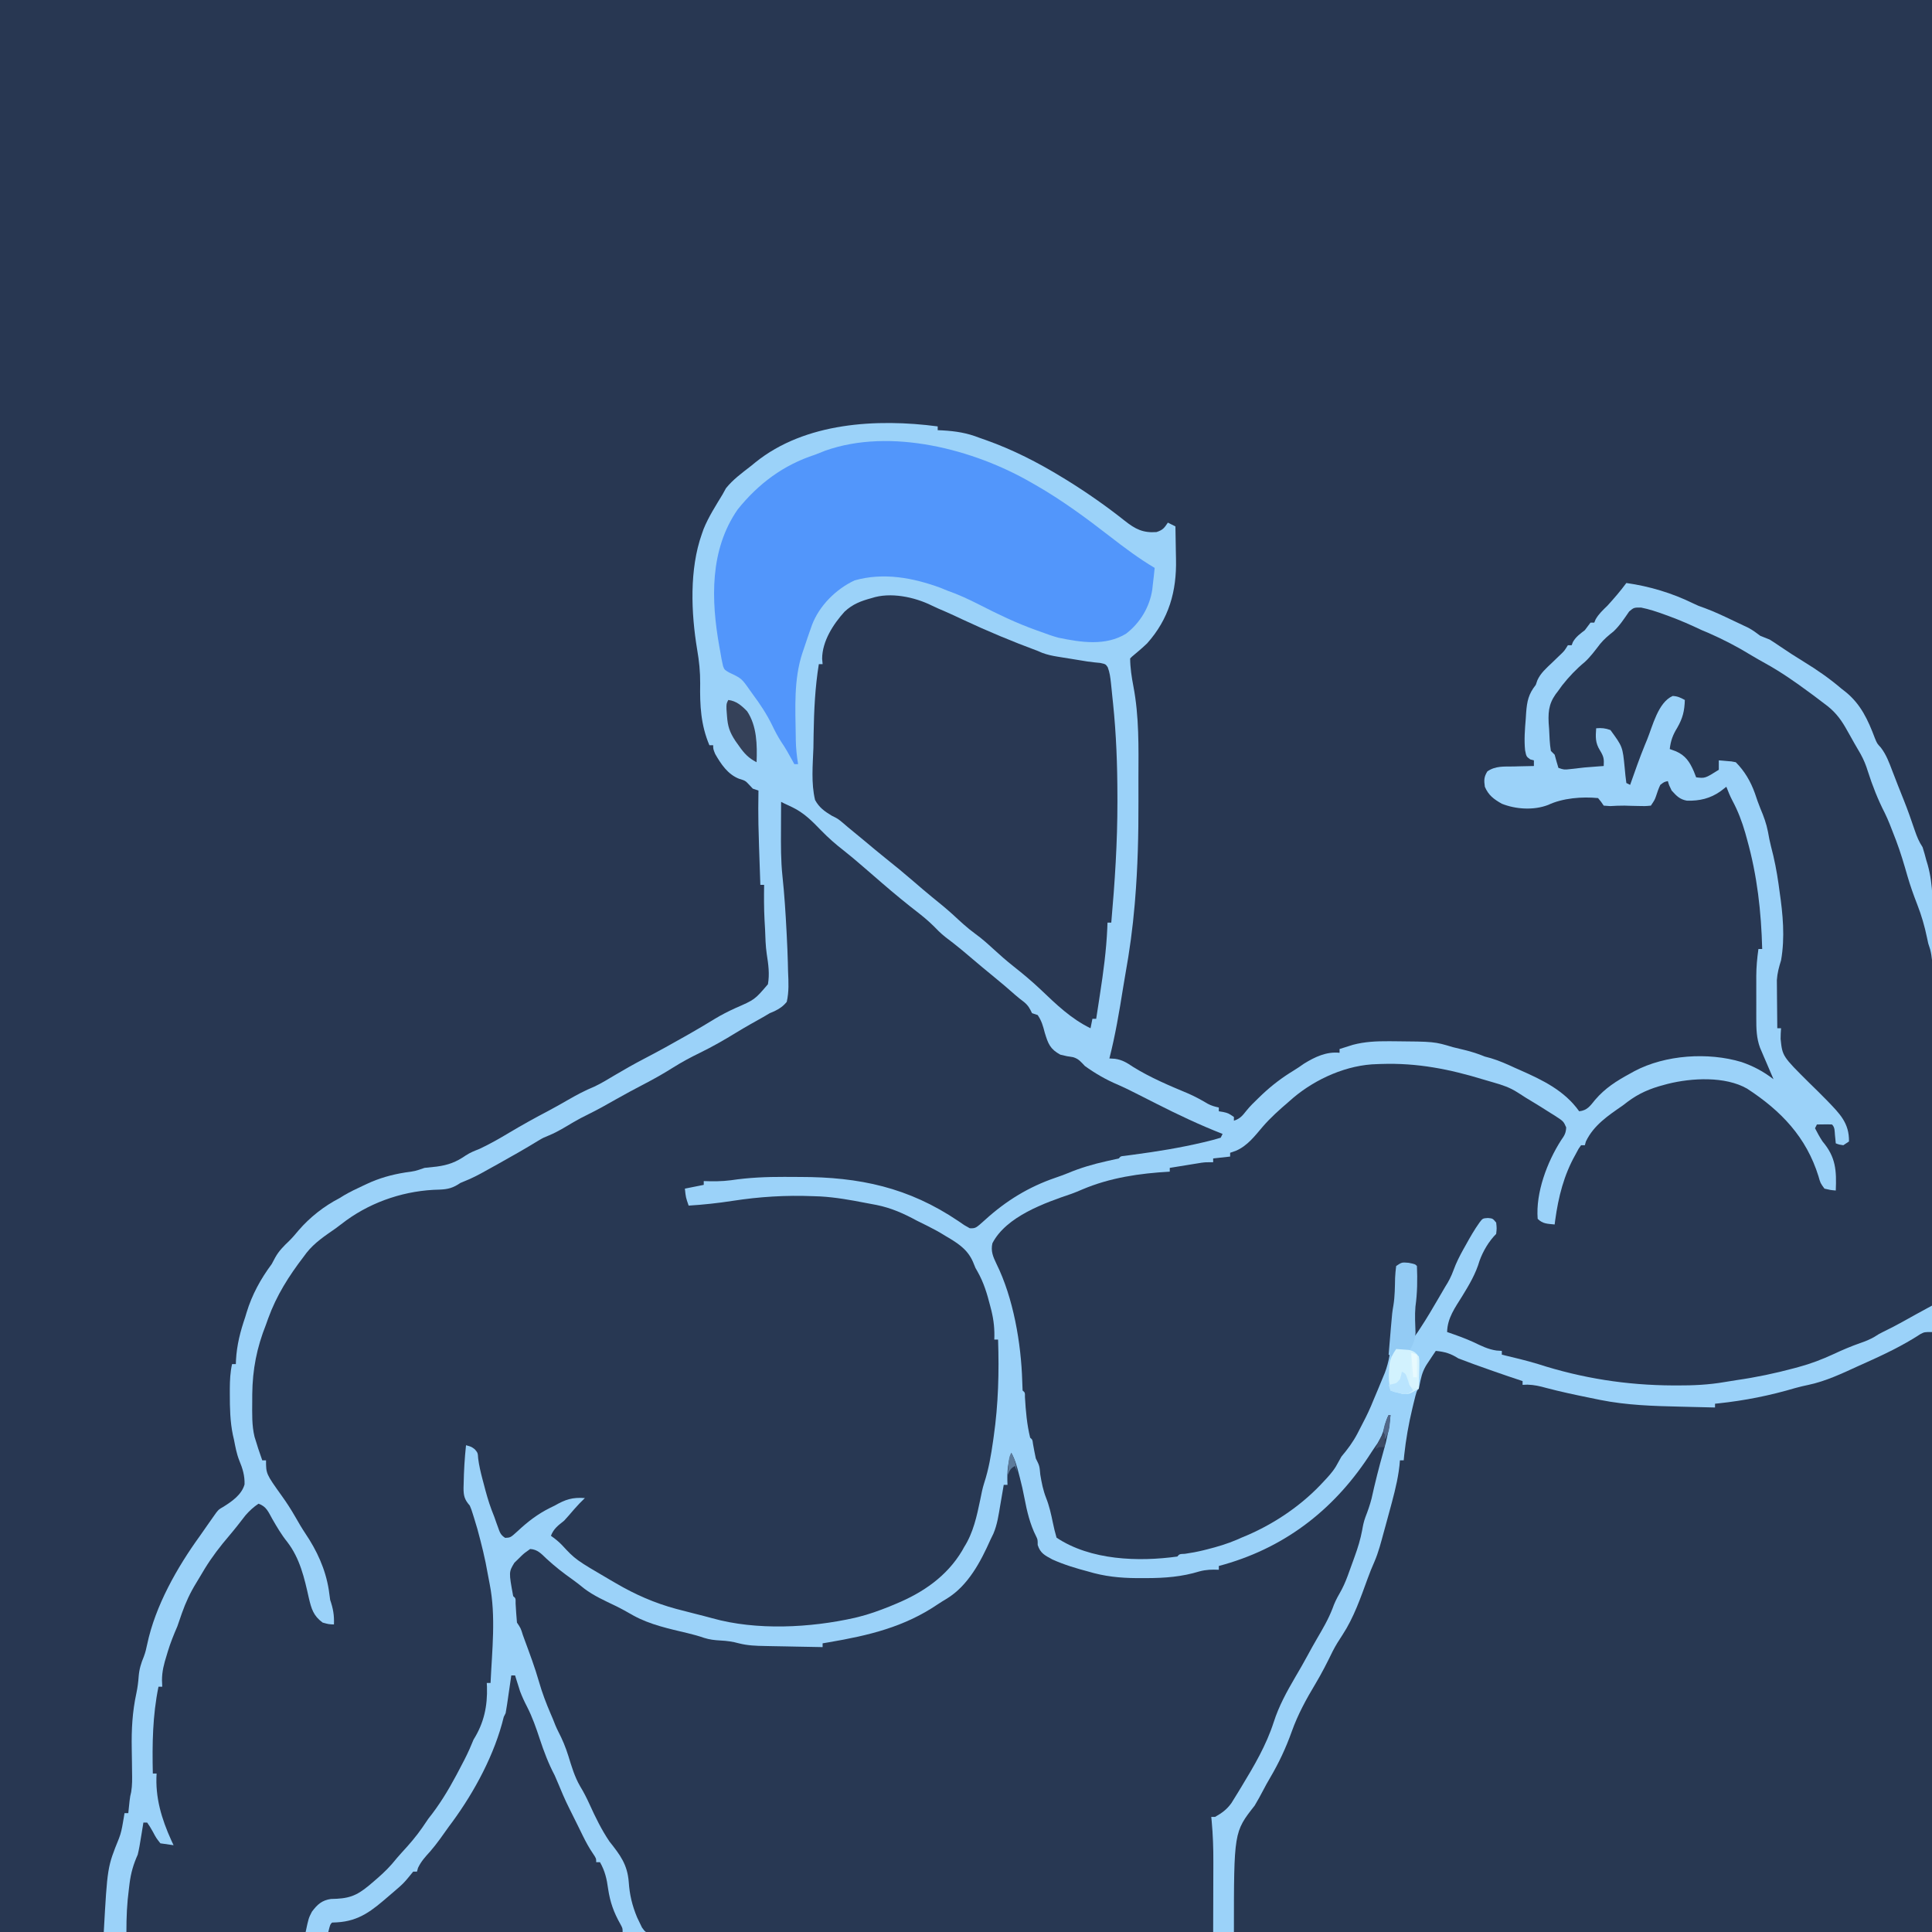 <?xml version="1.0" encoding="UTF-8"?>
<svg version="1.1" xmlns="http://www.w3.org/2000/svg" width="1024" height="1024">
<rect width="100%" height="100%" fill="#808080" stroke="none"/>
<path d="M0 0 C337.92 0 675.84 0 1024 0 C1024 337.92 1024 675.84 1024 1024 C686.08 1024 348.16 1024 0 1024 C0 686.08 0 348.16 0 0 Z " fill="#283752" transform="translate(0,0)"/>
<path d="M0 0 C0 0.66 0 1.32 0 2 C1.251 2.056 1.251 2.056 2.527 2.113 C9.579 2.525 15.455 3.43 22 6 C23.756 6.619 23.756 6.619 25.547 7.25 C39.829 12.316 53.076 19.1 66 27 C66.853 27.518 67.707 28.036 68.586 28.57 C79.144 35.133 89.464 42.313 99.188 50.062 C104.729 54.423 108.771 56.546 116 56 C119.399 54.867 120.053 53.875 122 51 C123.32 51.66 124.64 52.32 126 53 C126.1 57.319 126.172 61.638 126.22 65.958 C126.24 67.421 126.267 68.884 126.302 70.347 C126.7 87.431 122.529 102.058 111 115 C108.424 117.452 105.75 119.746 103 122 C102.67 122.33 102.34 122.66 102 123 C102.043 127.935 102.783 132.877 103.716 137.712 C106.795 153.805 106.458 170.06 106.391 186.374 C106.374 190.544 106.384 194.713 106.401 198.883 C106.463 216.353 106.04 233.701 104.602 251.117 C104.539 251.877 104.477 252.637 104.412 253.42 C103.366 265.838 101.69 278.114 99.469 290.378 C99.026 292.855 98.615 295.335 98.219 297.82 C96.235 310.262 94.126 322.788 91 335 C91.99 335.062 92.98 335.124 94 335.188 C97.856 335.753 100.259 337.274 103.457 339.414 C112.681 345.166 122.858 349.441 132.863 353.617 C136.439 355.193 139.787 357.008 143.133 359.02 C145.075 360.039 146.858 360.557 149 361 C149 361.66 149 362.32 149 363 C149.763 363.124 150.526 363.248 151.312 363.375 C154 364 154 364 157 366 C157 366.66 157 367.32 157 368 C160.415 366.862 161.5 365.342 163.699 362.598 C165.642 360.212 167.775 358.126 170 356 C170.71 355.318 171.421 354.636 172.152 353.934 C177.295 349.132 182.529 345.143 188.543 341.492 C190.433 340.344 192.263 339.098 194.062 337.812 C199.883 334.221 206.026 331.266 213 332 C213 331.34 213 330.68 213 330 C214.519 329.514 216.04 329.037 217.562 328.562 C218.833 328.162 218.833 328.162 220.129 327.754 C226.396 326.108 232.505 325.837 238.938 325.875 C239.763 325.878 240.588 325.882 241.439 325.885 C263.216 326.065 263.216 326.065 273 329 C275.061 329.505 277.124 330.005 279.188 330.5 C282.951 331.408 286.422 332.53 290 334 C291.072 334.289 292.145 334.577 293.25 334.875 C297.712 336.214 301.778 338.051 306 340 C306.869 340.383 307.738 340.766 308.633 341.16 C320.66 346.489 332.174 351.995 340 363 C344.295 362.542 345.802 360.168 348.438 356.938 C353.79 350.695 359.756 346.929 367 343 C368.133 342.37 368.133 342.37 369.289 341.727 C385.671 333.046 408.413 331.585 426.052 336.904 C432.497 339.138 437.55 341.861 443 346 C442.644 345.176 442.644 345.176 442.281 344.335 C441.204 341.83 440.133 339.321 439.062 336.812 C438.689 335.948 438.316 335.084 437.932 334.193 C437.574 333.352 437.216 332.511 436.848 331.645 C436.518 330.875 436.188 330.105 435.848 329.312 C433.951 324.141 433.853 319.158 433.867 313.699 C433.866 312.904 433.865 312.109 433.864 311.29 C433.864 309.611 433.865 307.933 433.87 306.254 C433.875 303.706 433.87 301.159 433.863 298.611 C433.864 296.974 433.865 295.337 433.867 293.699 C433.865 292.947 433.863 292.195 433.861 291.419 C433.882 286.533 434.312 281.839 435 277 C435.66 277 436.32 277 437 277 C436.484 257.139 434.362 238.154 429 219 C428.52 217.254 428.52 217.254 428.031 215.473 C426.268 209.38 424.154 203.809 421.148 198.219 C419.93 195.865 418.949 193.474 418 191 C416.484 192.176 416.484 192.176 414.938 193.375 C409.478 197.237 403.784 198.541 397.148 198.383 C393.279 197.693 391.631 195.887 389 193 C387.625 190.188 387.625 190.188 387 188 C385.02 188.44 385.02 188.44 383 190 C382.058 191.973 381.373 193.945 380.711 196.027 C380 198 380 198 378 201 C374.883 201.293 374.883 201.293 371.125 201.188 C369.89 201.16 368.655 201.133 367.383 201.105 C366.266 201.071 365.15 201.036 364 201 C361.478 201 358.954 201.073 356.438 201.25 C355.303 201.167 354.169 201.085 353 201 C352.546 200.34 352.092 199.68 351.625 199 C350.821 198.01 350.821 198.01 350 197 C341.526 196.167 331.278 196.978 323.562 200.625 C315.983 203.551 306.484 202.994 299 200 C294.741 197.578 291.954 195.559 290 191 C289.512 187.585 289.497 185.812 291.324 182.863 C295.612 179.877 300.145 180.321 305.25 180.25 C306.281 180.22 307.312 180.191 308.375 180.16 C310.917 180.09 313.458 180.037 316 180 C316 179.01 316 178.02 316 177 C315.361 176.835 314.721 176.67 314.062 176.5 C312 175 312 175 311.328 171.664 C310.764 166.04 311.229 160.493 311.688 154.875 C311.754 153.817 311.82 152.758 311.889 151.668 C312.371 145.618 313.126 141.874 317 137 C317.278 136.188 317.557 135.376 317.844 134.539 C319.586 130.713 322.481 128.243 325.5 125.375 C326.679 124.239 327.856 123.101 329.031 121.961 C329.553 121.464 330.074 120.967 330.611 120.455 C332.229 118.844 332.229 118.844 334 116 C334.66 116 335.32 116 336 116 C336.227 115.422 336.454 114.845 336.688 114.25 C338.335 111.426 340.435 110.002 343 108 C343.557 107.257 344.114 106.515 344.688 105.75 C345.337 104.884 345.337 104.884 346 104 C346.66 104 347.32 104 348 104 C348.227 103.443 348.454 102.886 348.688 102.312 C350.374 99.342 352.554 97.392 355 95 C358.515 91.13 361.903 87.214 365 83 C377.282 84.743 389.232 88.327 400.375 93.789 C403.135 95.105 403.135 95.105 406.641 96.336 C411.823 98.247 416.771 100.619 421.75 103 C423.148 103.657 423.148 103.657 424.574 104.328 C425.473 104.756 426.371 105.184 427.297 105.625 C428.105 106.009 428.913 106.393 429.745 106.789 C432.019 108.01 433.949 109.44 436 111 C437.666 111.668 439.333 112.334 441 113 C442.798 114.124 444.567 115.295 446.312 116.5 C450.501 119.351 454.727 122.086 459.05 124.729 C466.116 129.056 472.688 133.607 479 139 C479.717 139.561 480.433 140.121 481.172 140.699 C489.275 147.234 493.116 155.647 496.727 165.238 C497.879 168.058 497.879 168.058 499.898 170.25 C502.822 174.075 504.296 178.212 506 182.688 C506.33 183.535 506.66 184.383 507 185.256 C507.669 186.974 508.335 188.694 508.997 190.415 C509.993 192.982 511.021 195.534 512.055 198.086 C514.184 203.39 516.05 208.771 517.887 214.182 C519.01 217.43 520.083 220.124 522 223 C522.76 225.331 523.391 227.628 524 230 C524.247 230.809 524.493 231.618 524.747 232.451 C527.769 243.422 527.409 254.339 527.361 265.633 C527.362 267.928 527.365 270.223 527.369 272.518 C527.375 278.814 527.363 285.11 527.348 291.406 C527.335 297.592 527.339 303.779 527.341 309.966 C527.345 322.54 527.335 335.115 527.317 347.69 C527.292 364.692 527.286 381.695 527.284 398.698 C527.268 439.569 527.226 480.441 527.188 521.312 C527.126 612.619 527.064 703.926 527 798 C207.23 798 -112.54 798 -442 798 C-440.087 763.567 -440.087 763.567 -433.945 748.395 C-432.87 745.672 -432.361 743.071 -431.875 740.188 C-431.624 738.724 -431.624 738.724 -431.367 737.23 C-431.185 736.126 -431.185 736.126 -431 735 C-430.34 735 -429.68 735 -429 735 C-428.939 734.408 -428.879 733.817 -428.816 733.207 C-428.733 732.417 -428.649 731.627 -428.562 730.812 C-428.481 730.035 -428.4 729.258 -428.316 728.457 C-428 726 -428 726 -427.48 723.848 C-426.867 720.208 -426.935 716.655 -427.008 712.98 C-427.025 711.383 -427.042 709.786 -427.059 708.189 C-427.089 705.706 -427.124 703.223 -427.171 700.74 C-427.353 690.626 -426.855 681.266 -424.701 671.363 C-424.079 668.381 -423.707 665.534 -423.5 662.5 C-423.185 658.645 -422.233 655.55 -420.754 651.992 C-419.948 649.862 -419.459 647.793 -419 645.562 C-414.7 625.111 -403.139 604.773 -391 588 C-389.747 586.21 -388.497 584.419 -387.25 582.625 C-386.173 581.079 -385.09 579.537 -384 578 C-383.225 576.906 -383.225 576.906 -382.434 575.789 C-381 574 -381 574 -378.812 572.75 C-374.162 569.856 -368.9 566.269 -367.383 560.758 C-367.238 556.116 -368.43 552.255 -370.207 548.016 C-371.611 544.448 -372.27 540.753 -373 537 C-373.187 536.198 -373.374 535.396 -373.566 534.57 C-375.052 527.404 -375.182 520.352 -375.188 513.062 C-375.189 511.551 -375.189 511.551 -375.19 510.009 C-375.156 505.516 -374.987 501.399 -374 497 C-373.34 497 -372.68 497 -372 497 C-371.974 496.285 -371.948 495.569 -371.922 494.832 C-371.46 486.715 -369.616 479.669 -367 472 C-366.763 471.209 -366.526 470.417 -366.281 469.602 C-363.439 460.229 -358.828 451.822 -353 444 C-352.381 442.845 -351.762 441.69 -351.125 440.5 C-349.196 437.022 -346.71 434.533 -343.84 431.809 C-342.003 430.003 -340.39 428.111 -338.75 426.125 C-332.655 419.069 -325.258 413.294 -317 409 C-316.264 408.545 -315.528 408.09 -314.77 407.621 C-311.459 405.684 -308.038 404.049 -304.562 402.438 C-303.599 401.982 -303.599 401.982 -302.615 401.518 C-295.944 398.409 -289.496 396.612 -282.25 395.438 C-276.973 394.732 -276.973 394.732 -272 393 C-269.835 392.758 -267.668 392.532 -265.5 392.312 C-259.392 391.492 -255.224 389.932 -250.184 386.438 C-247.846 384.899 -245.606 384.017 -243 383 C-237.446 380.411 -232.184 377.406 -226.938 374.25 C-220.179 370.226 -213.335 366.436 -206.367 362.789 C-202.865 360.928 -199.435 358.982 -196 357 C-191.41 354.37 -186.917 351.942 -182.012 349.941 C-178.217 348.166 -174.66 345.955 -171.062 343.816 C-165.908 340.759 -160.72 337.825 -155.406 335.058 C-147.868 331.132 -140.44 327.033 -133.062 322.812 C-131.786 322.083 -131.786 322.083 -130.484 321.338 C-126.317 318.943 -122.19 316.503 -118.098 313.984 C-114.556 311.836 -110.98 310.024 -107.211 308.309 C-96.954 303.84 -96.954 303.84 -89.986 295.672 C-89.028 290.3 -89.748 285.085 -90.598 279.737 C-91.241 275.361 -91.337 270.978 -91.5 266.562 C-91.59 264.923 -91.682 263.284 -91.777 261.645 C-92.106 255.429 -92.093 249.224 -92 243 C-92.66 243 -93.32 243 -94 243 C-95.194 208.511 -95.194 208.511 -95 193 C-95.99 192.67 -96.98 192.34 -98 192 C-98.866 191.072 -98.866 191.072 -99.75 190.125 C-101.946 187.777 -101.946 187.777 -105.312 186.75 C-111.275 184.404 -114.847 179.008 -117.938 173.625 C-119 171 -119 171 -119 169 C-119.66 169 -120.32 169 -121 169 C-125.58 158.175 -126.086 147.905 -125.891 136.309 C-125.846 130.12 -126.438 124.338 -127.5 118.25 C-130.721 98.826 -131.662 75.742 -125 57 C-124.549 55.722 -124.549 55.722 -124.09 54.418 C-121.467 47.934 -117.604 41.972 -114 36 C-113.422 34.948 -112.845 33.896 -112.25 32.812 C-108.499 28.124 -103.716 24.677 -99 21 C-98.207 20.354 -97.414 19.708 -96.598 19.043 C-70.352 -2.129 -32.216 -4.252 0 0 Z " fill="#9BD2F9" transform="translate(497,226)"/>
<path d="M0 0 C0.621 0.313 1.242 0.626 1.881 0.948 C3.207 1.606 4.546 2.239 5.902 2.832 C12.128 5.831 16.396 10.168 21.133 15.065 C24.984 19.035 28.97 22.546 33.355 25.926 C36.567 28.445 39.658 31.086 42.75 33.75 C43.639 34.515 43.639 34.515 44.547 35.295 C47.542 37.874 50.531 40.46 53.516 43.051 C59.954 48.623 66.493 53.992 73.231 59.198 C76.895 62.055 80.192 65.045 83.387 68.406 C85.869 70.858 88.645 72.886 91.422 74.992 C94.478 77.373 97.427 79.862 100.375 82.375 C104.486 85.879 108.621 89.343 112.812 92.75 C116.711 95.922 120.525 99.168 124.281 102.508 C125.763 103.794 127.314 105 128.875 106.188 C131.051 108.043 131.782 109.476 133 112 C133.99 112.33 134.98 112.66 136 113 C138.131 116.196 138.786 118.679 139.75 122.375 C141.532 128.243 142.591 131.04 148 134 C150.286 134.596 152.508 135.048 154.852 135.348 C157.724 136.22 158.946 137.837 161 140 C166.523 143.966 172.248 147.299 178.516 149.922 C181.59 151.256 184.568 152.746 187.562 154.25 C188.157 154.548 188.751 154.847 189.364 155.155 C192.522 156.744 195.674 158.343 198.824 159.949 C210.315 165.782 221.99 171.31 234 176 C233.67 176.66 233.34 177.32 233 178 C230.64 178.75 228.343 179.374 225.938 179.938 C225.217 180.111 224.496 180.284 223.753 180.463 C211.518 183.349 199.195 185.35 186.741 186.998 C185.879 187.115 185.017 187.231 184.129 187.352 C183.356 187.453 182.583 187.554 181.787 187.659 C179.983 187.83 179.983 187.83 179 189 C176.889 189.477 174.776 189.95 172.66 190.406 C165.486 192.007 158.615 193.998 151.84 196.855 C149.711 197.714 147.551 198.496 145.379 199.238 C131.219 204.081 119.234 211.44 108.159 221.509 C103.09 226.072 103.09 226.072 100 226 C97.215 224.48 97.215 224.48 93.938 222.188 C67.516 204.359 41.52 198.812 10.029 198.815 C7.269 198.813 4.51 198.794 1.75 198.775 C-7.841 198.746 -17.121 199.135 -26.612 200.557 C-31.42 201.186 -36.163 201.184 -41 201 C-41 201.66 -41 202.32 -41 203 C-45.95 203.99 -45.95 203.99 -51 205 C-50.515 209.646 -50.515 209.646 -49 214 C-41.182 213.515 -33.503 212.691 -25.764 211.489 C-11.397 209.273 2.484 208.411 17 209 C18.87 209.066 18.87 209.066 20.777 209.133 C28.943 209.597 36.962 211.04 44.978 212.606 C46.833 212.967 48.692 213.311 50.551 213.652 C58.452 215.252 64.941 218.171 72 222 C73.809 222.902 75.622 223.798 77.438 224.688 C80.72 226.331 83.894 228.038 87 230 C87.626 230.369 88.253 230.737 88.898 231.117 C94.999 234.769 99.599 238.146 102.195 245.031 C102.968 247.041 102.968 247.041 104.117 248.969 C107.406 254.77 109.181 260.701 110.812 267.125 C111.141 268.396 111.141 268.396 111.476 269.692 C112.744 274.931 113.218 279.612 113 285 C113.66 285 114.32 285 115 285 C115.582 302.345 115.145 319.18 112.688 336.375 C112.527 337.517 112.527 337.517 112.364 338.683 C111.285 346.257 110.048 353.641 107.663 360.934 C106.727 363.85 106.147 366.809 105.562 369.812 C103.732 378.59 101.87 387.376 97 395 C96.633 395.66 96.265 396.32 95.887 397 C87.787 410.509 75.254 419.063 61 425 C59.793 425.503 58.587 426.005 57.344 426.523 C51.98 428.652 46.61 430.624 41 432 C40.349 432.161 39.698 432.322 39.027 432.488 C15.452 437.786 -13.066 439.274 -36.472 432.702 C-39.471 431.869 -42.486 431.111 -45.504 430.352 C-47.816 429.758 -50.127 429.162 -52.438 428.562 C-53.504 428.287 -54.571 428.011 -55.669 427.726 C-67.06 424.652 -77.33 420.135 -87.5 414.188 C-88.861 413.398 -88.861 413.398 -90.249 412.593 C-109.002 401.631 -109.002 401.631 -116.281 393.762 C-118.059 391.94 -119.93 390.475 -122 389 C-120.48 385.132 -118.202 383.562 -115 381 C-113.165 379.009 -111.407 376.964 -109.648 374.906 C-107.858 372.836 -105.974 370.895 -104 369 C-110.65 368.525 -114.291 369.736 -120 373 C-120.822 373.401 -121.645 373.802 -122.492 374.215 C-129.036 377.487 -134.274 381.506 -139.585 386.481 C-143.437 389.975 -143.437 389.975 -146.25 390.102 C-148.682 388.571 -149.113 387.131 -150.062 384.438 C-150.513 383.198 -150.513 383.198 -150.973 381.934 C-151.312 380.966 -151.651 379.997 -152 379 C-152.486 377.753 -152.971 376.505 -153.457 375.258 C-155.16 370.729 -156.415 366.119 -157.625 361.438 C-157.842 360.626 -158.058 359.815 -158.281 358.979 C-159.234 355.336 -160.087 351.765 -160.562 348.027 C-160.754 345.028 -160.754 345.028 -162.375 343.125 C-164.121 341.804 -164.121 341.804 -167 341 C-167.724 347.825 -168.143 354.64 -168.25 361.5 C-168.271 362.182 -168.293 362.864 -168.314 363.566 C-168.344 367.794 -167.769 369.848 -165 373 C-164.121 375.113 -164.121 375.113 -163.438 377.312 C-163.189 378.107 -162.94 378.901 -162.684 379.719 C-162.345 380.848 -162.345 380.848 -162 382 C-161.67 383.093 -161.34 384.186 -161 385.312 C-158.85 393.239 -156.844 401.144 -155.473 409.246 C-155.158 411.077 -154.812 412.904 -154.434 414.723 C-151.089 431.724 -153.215 449.819 -154 467 C-154.66 467 -155.32 467 -156 467 C-155.965 467.655 -155.93 468.31 -155.895 468.984 C-155.587 479.338 -157.489 488.217 -163 497 C-163.705 498.658 -164.41 500.316 -165.107 501.977 C-166.806 505.826 -168.787 509.531 -170.75 513.25 C-171.191 514.086 -171.632 514.922 -172.086 515.784 C-176.471 524.013 -181.164 531.708 -187 539 C-188.074 540.555 -189.136 542.117 -190.188 543.688 C-193.414 548.337 -196.984 552.49 -200.828 556.637 C-202.713 558.687 -204.481 560.788 -206.25 562.938 C-209.418 566.582 -212.953 569.693 -216.625 572.812 C-217.176 573.281 -217.727 573.749 -218.294 574.232 C-225.376 580.133 -229.456 581.348 -238.625 581.496 C-243.441 582.215 -245.824 584.432 -248.688 588.25 C-250.469 591.748 -250.469 591.748 -252 599 C-283.35 599 -314.7 599 -347 599 C-347 591.059 -346.72 584.006 -345.688 576.25 C-345.57 575.261 -345.452 574.273 -345.33 573.254 C-344.599 567.64 -343.323 563.197 -341 558 C-340.275 555.045 -339.784 552.067 -339.312 549.062 C-339.183 548.283 -339.053 547.504 -338.92 546.701 C-338.605 544.802 -338.302 542.901 -338 541 C-337.34 541 -336.68 541 -336 541 C-334.527 543.152 -334.527 543.152 -332.938 545.938 C-331.225 549.158 -331.225 549.158 -329 552 C-326.672 552.368 -324.338 552.702 -322 553 C-322.398 552.152 -322.797 551.304 -323.207 550.43 C-328.375 538.986 -331.791 527.719 -331 515 C-331.66 515 -332.32 515 -333 515 C-333.342 499.344 -333.146 484.374 -330 469 C-329.34 469 -328.68 469 -328 469 C-328.048 467.857 -328.095 466.713 -328.145 465.535 C-328.141 460.869 -327.085 456.861 -325.688 452.438 C-325.474 451.721 -325.261 451.005 -325.041 450.268 C-323.648 445.698 -321.908 441.384 -320 437 C-319.193 434.714 -318.401 432.422 -317.625 430.125 C-315.591 424.359 -313.202 419.195 -310 414 C-309.519 413.198 -309.038 412.396 -308.543 411.57 C-307.779 410.298 -307.779 410.298 -307 409 C-306.271 407.776 -306.271 407.776 -305.527 406.527 C-301.649 400.21 -297.309 394.563 -292.492 388.934 C-289.512 385.425 -286.691 381.806 -283.887 378.156 C-281.763 375.729 -279.676 373.804 -277 372 C-272.796 373.401 -271.755 376.391 -269.688 380.062 C-267.234 384.308 -264.837 388.425 -261.75 392.25 C-255.005 401.051 -252.686 411.297 -250.318 421.94 C-248.944 427.742 -247.886 431.401 -243 435 C-239.818 435.88 -239.818 435.88 -237 436 C-236.803 431.077 -237.43 427.622 -239 423 C-239.264 421.19 -239.512 419.377 -239.75 417.562 C-241.501 406.621 -246.045 396.819 -252.215 387.68 C-254.112 384.831 -255.808 381.912 -257.5 378.938 C-259.708 375.1 -262.031 371.462 -264.625 367.875 C-273 356.154 -273 356.154 -273 349 C-273.66 349 -274.32 349 -275 349 C-275.462 347.668 -275.92 346.334 -276.375 345 C-276.758 343.886 -276.758 343.886 -277.148 342.75 C-277.429 341.842 -277.71 340.935 -278 340 C-278.357 338.867 -278.714 337.734 -279.082 336.566 C-280.571 330.453 -280.34 324.193 -280.312 317.938 C-280.308 316.642 -280.304 315.347 -280.3 314.012 C-280.143 300.736 -277.914 289.348 -273 277 C-272.63 275.962 -272.26 274.925 -271.879 273.855 C-267.457 261.635 -260.891 251.271 -253 241 C-252.52 240.353 -252.041 239.706 -251.547 239.039 C-247.244 233.574 -241.657 229.953 -236 226 C-234.145 224.605 -232.291 223.209 -230.438 221.812 C-216.165 211.506 -198.635 205.846 -181.092 205.521 C-176.464 205.35 -173.793 204.592 -170 202 C-168.33 201.292 -166.66 200.585 -164.986 199.889 C-160.968 198.091 -157.156 195.889 -153.312 193.75 C-152.432 193.263 -151.551 192.775 -150.644 192.273 C-143.144 188.11 -135.689 183.875 -128.375 179.391 C-126 178 -126 178 -122.938 176.75 C-118.382 174.868 -114.258 172.26 -110.027 169.75 C-107.467 168.27 -104.908 166.916 -102.25 165.625 C-97.174 163.148 -92.29 160.373 -87.383 157.581 C-82.41 154.763 -77.38 152.078 -72.312 149.438 C-67.225 146.782 -62.293 144.007 -57.438 140.938 C-52.782 138.004 -48.065 135.465 -43.125 133.062 C-36.408 129.793 -30.037 126.134 -23.672 122.23 C-18.992 119.364 -14.205 116.695 -9.414 114.02 C-8.287 113.353 -7.161 112.687 -6 112 C-5.211 111.667 -4.422 111.335 -3.609 110.992 C-0.773 109.59 0.972 108.446 3 106 C4.22 100.635 3.938 95.388 3.688 89.938 C3.648 88.372 3.611 86.806 3.578 85.24 C3.458 80.489 3.244 75.746 3 71 C2.945 69.917 2.945 69.917 2.89 68.813 C2.381 58.97 1.763 49.121 0.713 39.319 C-0.145 31.149 -0.113 23.015 -0.062 14.812 C-0.057 13.369 -0.053 11.926 -0.049 10.482 C-0.038 6.988 -0.021 3.494 0 0 Z " fill="#283853" transform="translate(414,425)"/>
<path d="M0 0 C4.309 0.859 8.43 2.221 12.547 3.738 C13.286 4.005 14.025 4.271 14.787 4.546 C20.748 6.731 26.5 9.264 32.234 11.988 C33.369 12.463 34.503 12.937 35.672 13.426 C43.59 16.899 51.196 20.834 58.555 25.371 C61.075 26.892 63.633 28.327 66.209 29.751 C74.325 34.264 81.781 39.461 89.234 44.988 C90.03 45.568 90.825 46.148 91.645 46.746 C93.53 48.134 95.384 49.554 97.234 50.988 C98.074 51.624 98.074 51.624 98.931 52.273 C103.679 56.067 106.514 60.13 109.422 65.426 C110.04 66.513 110.04 66.513 110.67 67.623 C111.483 69.057 112.289 70.495 113.087 71.936 C114.165 73.864 115.284 75.761 116.41 77.66 C118.081 80.708 119.219 83.489 120.234 86.801 C122.688 94.477 125.557 101.769 129.234 108.938 C131.145 112.855 132.681 116.919 134.234 120.988 C134.553 121.808 134.871 122.628 135.199 123.473 C137.544 129.688 139.416 135.985 141.234 142.368 C142.703 147.432 144.44 152.33 146.359 157.238 C148.639 163.087 150.33 168.858 151.594 175.023 C152.198 178.053 152.198 178.053 153.259 181.182 C154.278 185.157 154.509 188.786 154.475 192.853 C154.477 193.996 154.477 193.996 154.48 195.161 C154.483 197.696 154.472 200.23 154.461 202.765 C154.461 204.589 154.461 206.413 154.462 208.236 C154.463 213.176 154.451 218.115 154.437 223.055 C154.425 228.221 154.423 233.388 154.421 238.554 C154.415 248.332 154.398 258.11 154.378 267.888 C154.356 279.022 154.345 290.157 154.335 301.291 C154.314 324.19 154.279 347.089 154.234 369.988 C153.495 370.391 152.755 370.794 151.993 371.208 C150.525 372.008 150.525 372.008 149.027 372.824 C147.578 373.614 147.578 373.614 146.098 374.419 C143.573 375.803 141.057 377.202 138.547 378.613 C135.133 380.519 131.676 382.296 128.156 383.996 C126.12 385.015 126.12 385.015 123.82 386.488 C121.275 387.965 118.892 388.925 116.109 389.863 C111.251 391.572 106.601 393.561 101.938 395.742 C95.903 398.524 90.081 400.756 83.672 402.488 C82.885 402.703 82.097 402.918 81.286 403.14 C71.167 405.864 60.997 408.005 50.621 409.486 C48.509 409.799 46.399 410.136 44.296 410.506 C35.843 411.967 27.615 412.337 19.047 412.301 C18.011 412.298 18.011 412.298 16.955 412.295 C-7.619 412.187 -31.152 408.51 -54.547 400.969 C-60.88 399.04 -67.332 397.541 -73.766 395.988 C-73.766 395.328 -73.766 394.668 -73.766 393.988 C-74.694 393.926 -75.622 393.865 -76.578 393.801 C-81.056 393.17 -84.781 391.265 -88.832 389.332 C-93.369 387.254 -98.053 385.62 -102.766 383.988 C-102.596 376.523 -98.608 371.185 -94.766 364.988 C-91.003 358.845 -87.605 353.157 -85.578 346.227 C-83.705 341.067 -80.651 335.874 -76.766 331.988 C-76.432 328.988 -76.432 328.988 -76.766 325.988 C-78.587 323.789 -78.587 323.789 -81.141 323.551 C-83.908 323.738 -83.908 323.738 -85.613 325.965 C-88.318 329.764 -90.58 333.719 -92.828 337.801 C-93.262 338.57 -93.696 339.339 -94.143 340.131 C-96.16 343.769 -97.974 347.334 -99.387 351.25 C-100.593 354.521 -101.889 357.078 -103.766 359.988 C-104.935 361.987 -106.101 363.987 -107.266 365.988 C-110.372 371.33 -113.486 376.643 -116.891 381.801 C-117.409 382.591 -117.927 383.381 -118.461 384.195 C-119.107 385.083 -119.107 385.083 -119.766 385.988 C-120.096 385.988 -120.426 385.988 -120.766 385.988 C-120.939 373.552 -120.939 373.552 -120.266 368.613 C-119.401 362.12 -119.688 355.525 -119.766 348.988 C-124.381 347.946 -124.381 347.946 -128.766 348.988 C-128.815 350.079 -128.864 351.169 -128.914 352.293 C-129.408 362.528 -130.251 372.667 -131.504 382.836 C-131.761 384.947 -131.999 387.059 -132.234 389.172 C-133.033 395.889 -133.972 401.83 -136.766 407.988 C-137.601 410.008 -138.434 412.029 -139.266 414.051 C-140.095 416.032 -140.929 418.011 -141.766 419.988 C-142.222 421.089 -142.678 422.19 -143.148 423.324 C-144.946 427.505 -147.022 431.526 -149.141 435.551 C-149.514 436.28 -149.888 437.009 -150.273 437.76 C-152.676 442.33 -155.418 446.03 -158.766 449.988 C-159.752 451.734 -160.737 453.481 -161.702 455.239 C-163.56 458.295 -165.943 460.833 -168.391 463.426 C-168.925 463.993 -169.459 464.56 -170.01 465.144 C-181.498 477.141 -196.322 486.811 -211.766 492.988 C-212.527 493.327 -213.289 493.666 -214.074 494.016 C-219.261 496.233 -224.493 497.807 -229.953 499.176 C-230.618 499.343 -231.283 499.509 -231.969 499.681 C-235.205 500.464 -238.392 501.076 -241.691 501.539 C-244.633 501.656 -244.633 501.656 -245.766 502.988 C-266.417 505.836 -291.749 505 -309.766 492.988 C-310.563 490.26 -311.208 487.64 -311.766 484.863 C-312.683 480.433 -313.617 476.175 -315.289 471.961 C-316.89 467.894 -317.685 463.852 -318.391 459.551 C-318.802 454.892 -318.802 454.892 -320.766 450.988 C-321.337 448.416 -321.794 445.83 -322.266 443.238 C-322.545 441.03 -322.545 441.03 -323.766 439.988 C-325.491 432.926 -326.102 425.782 -326.52 418.543 C-326.486 416.056 -326.486 416.056 -327.766 414.988 C-327.843 413.369 -327.914 411.748 -327.954 410.127 C-328.532 390.037 -332.65 365.956 -341.641 347.801 C-343.443 344.039 -344.708 341.117 -343.773 336.945 C-336.449 322.722 -315.983 315.507 -301.867 310.737 C-299.952 310.055 -298.078 309.259 -296.211 308.453 C-281.37 302.143 -265.761 299.887 -249.766 298.988 C-249.766 298.328 -249.766 297.668 -249.766 296.988 C-246.683 296.483 -243.599 295.985 -240.516 295.488 C-239.643 295.345 -238.77 295.202 -237.871 295.055 C-237.027 294.919 -236.182 294.784 -235.312 294.645 C-234.537 294.519 -233.762 294.393 -232.964 294.264 C-230.766 293.988 -230.766 293.988 -226.766 293.988 C-226.766 293.328 -226.766 292.668 -226.766 291.988 C-223.796 291.658 -220.826 291.328 -217.766 290.988 C-217.766 290.328 -217.766 289.668 -217.766 288.988 C-216.755 288.638 -215.744 288.287 -214.703 287.926 C-208.576 285.288 -204.69 280.084 -200.453 275.113 C-196.281 270.289 -191.598 266.137 -186.766 261.988 C-185.96 261.283 -185.154 260.578 -184.324 259.852 C-172.262 249.687 -155.724 242.305 -139.766 241.988 C-139.079 241.964 -138.392 241.94 -137.685 241.915 C-118.513 241.272 -101.529 244.652 -83.249 250.238 C-81.539 250.755 -79.824 251.254 -78.105 251.738 C-73.513 253.047 -69.5 254.376 -65.453 256.988 C-64.673 257.483 -63.893 257.978 -63.09 258.488 C-62.323 258.983 -61.556 259.478 -60.766 259.988 C-60.004 260.445 -59.242 260.901 -58.457 261.371 C-54.942 263.483 -51.467 265.649 -48.016 267.863 C-47.331 268.285 -46.647 268.706 -45.941 269.141 C-41.068 272.297 -41.068 272.297 -39.652 275.539 C-39.793 278.571 -40.579 279.833 -42.328 282.301 C-49.772 293.9 -55.864 310.148 -54.766 323.988 C-52.003 326.751 -49.559 326.567 -45.766 326.988 C-45.619 325.824 -45.619 325.824 -45.469 324.637 C-43.763 312.313 -40.899 300.876 -34.766 289.988 C-34.209 288.957 -33.652 287.926 -33.078 286.863 C-32.645 286.245 -32.212 285.626 -31.766 284.988 C-31.106 284.988 -30.446 284.988 -29.766 284.988 C-29.58 284.328 -29.394 283.668 -29.203 282.988 C-25.066 274.354 -17.436 269.29 -9.766 263.988 C-8.524 263.039 -8.524 263.039 -7.258 262.07 C-1.151 257.466 4.85 254.919 12.234 252.988 C13.213 252.723 13.213 252.723 14.211 252.453 C26.907 249.279 44.627 248.34 56.234 254.988 C74.262 266.737 87.645 280.714 94.078 301.469 C95.079 305.045 95.079 305.045 97.234 307.988 C100.3 308.722 100.3 308.722 103.234 308.988 C103.671 298.378 103.29 291.327 96.234 282.988 C94.725 280.699 93.485 278.443 92.234 275.988 C92.564 275.328 92.894 274.668 93.234 273.988 C99.387 273.891 99.387 273.891 101.234 273.988 C102.817 275.571 102.582 277.369 102.797 279.551 C102.923 280.79 102.923 280.79 103.051 282.055 C103.111 282.693 103.172 283.331 103.234 283.988 C105.082 284.68 105.082 284.68 107.234 284.988 C108.224 284.328 109.214 283.668 110.234 282.988 C110.395 273.203 105.348 268.316 98.813 261.508 C95.675 258.278 92.463 255.129 89.234 251.988 C74.935 237.795 74.935 237.795 73.992 228.637 C73.986 226.752 74.098 224.868 74.234 222.988 C73.574 222.988 72.914 222.988 72.234 222.988 C72.185 218.986 72.148 214.985 72.125 210.983 C72.115 209.624 72.101 208.265 72.083 206.906 C72.059 204.943 72.049 202.979 72.039 201.016 C72.029 199.837 72.018 198.659 72.007 197.445 C72.253 193.712 73.12 190.55 74.234 186.988 C76.375 174.789 75.202 162.531 73.422 150.363 C73.173 148.534 73.173 148.534 72.92 146.668 C71.956 139.859 70.686 133.252 68.905 126.608 C68.247 124.037 67.747 121.478 67.297 118.863 C66.456 114.508 65.033 110.632 63.297 106.559 C62.19 103.881 61.278 101.174 60.359 98.426 C58.139 92.223 54.91 86.664 50.234 81.988 C48.032 81.528 48.032 81.528 45.609 81.363 C44.792 81.289 43.975 81.214 43.133 81.137 C42.193 81.063 42.193 81.063 41.234 80.988 C41.234 82.638 41.234 84.288 41.234 85.988 C33.949 90.56 33.949 90.56 29.234 89.988 C28.822 88.936 28.409 87.885 27.984 86.801 C25.816 81.831 23.568 78.379 18.484 76.176 C16.876 75.588 16.876 75.588 15.234 74.988 C15.76 70.502 16.873 67.507 19.234 63.676 C22.144 58.595 23.044 54.809 23.234 48.988 C20.909 47.739 19.467 47 16.797 46.863 C9.041 50.269 6.176 62.782 3.234 69.988 C2.873 70.857 2.513 71.726 2.141 72.621 C-0.738 79.654 -3.246 86.821 -5.766 93.988 C-6.426 93.658 -7.086 93.328 -7.766 92.988 C-8.142 90.309 -8.418 87.681 -8.641 84.988 C-9.738 73.763 -9.738 73.763 -16.203 64.926 C-18.915 63.934 -20.901 63.743 -23.766 63.988 C-24.091 68.625 -24.266 71.679 -21.766 75.676 C-19.707 79.086 -19.559 80.19 -19.766 83.988 C-20.611 84.049 -21.457 84.109 -22.328 84.172 C-29.877 84.718 -29.877 84.718 -37.391 85.613 C-40.766 85.988 -40.766 85.988 -43.766 84.988 C-44.482 82.67 -45.148 80.335 -45.766 77.988 C-46.426 77.328 -47.086 76.668 -47.766 75.988 C-48.43 72.148 -48.513 68.252 -48.703 64.363 C-48.784 63.295 -48.864 62.226 -48.947 61.125 C-49.31 53.85 -48.362 49.641 -43.766 43.988 C-42.797 42.641 -42.797 42.641 -41.809 41.266 C-38.105 36.595 -34.355 32.632 -29.77 28.836 C-26.676 25.984 -24.26 22.647 -21.695 19.324 C-19.548 16.724 -17.253 14.774 -14.609 12.707 C-11.305 9.627 -8.839 5.786 -6.27 2.086 C-3.766 -0.012 -3.766 -0.012 0 0 Z " fill="#283853" transform="translate(869.766,322.012)"/>
<path d="M0 0 C0 104.94 0 209.88 0 318 C-122.1 318 -244.2 318 -370 318 C-370 265 -370 265 -359 251 C-356.684 247.021 -356.684 247.021 -354.523 242.957 C-353.356 240.692 -352.147 238.515 -350.852 236.324 C-346.137 228.315 -342.428 220.415 -339.312 211.664 C-336.088 202.663 -331.706 194.65 -326.801 186.482 C-323.434 180.846 -320.515 175.103 -317.648 169.195 C-316.075 166.146 -314.341 163.351 -312.438 160.5 C-306.431 151.316 -302.847 140.851 -299.092 130.593 C-297.995 127.602 -296.854 124.676 -295.539 121.773 C-293.341 116.714 -292.015 111.372 -290.562 106.062 C-290.257 104.955 -289.951 103.847 -289.636 102.705 C-288.749 99.472 -287.872 96.237 -287 93 C-286.771 92.149 -286.541 91.298 -286.305 90.421 C-284.321 82.985 -282.55 75.699 -282 68 C-281.34 68 -280.68 68 -280 68 C-279.87 66.633 -279.87 66.633 -279.738 65.238 C-278.829 56.859 -277.401 48.763 -275.438 40.562 C-275.216 39.633 -274.994 38.703 -274.765 37.745 C-273.139 31.139 -273.139 31.139 -272 30 C-271.679 28.59 -271.393 27.171 -271.125 25.75 C-270.309 21.95 -269.257 19.212 -267 16 C-266.278 14.907 -265.556 13.814 -264.812 12.688 C-264.214 11.801 -263.616 10.914 -263 10 C-258.119 10.479 -255.105 11.397 -251 14 C-245.563 16.116 -240.066 18.064 -234.562 20 C-233.454 20.391 -233.454 20.391 -232.323 20.79 C-227.232 22.579 -222.129 24.322 -217 26 C-217 26.66 -217 27.32 -217 28 C-216.144 27.966 -215.288 27.933 -214.406 27.898 C-210.821 28.005 -207.954 28.668 -204.5 29.625 C-196.97 31.613 -189.371 33.24 -181.74 34.784 C-179.796 35.178 -177.854 35.579 -175.912 35.981 C-161.708 38.827 -147.682 39.232 -133.25 39.562 C-131.474 39.606 -129.698 39.649 -127.922 39.693 C-123.615 39.799 -119.307 39.901 -115 40 C-115 39.34 -115 38.68 -115 38 C-114.418 37.941 -113.837 37.881 -113.238 37.82 C-99.172 36.326 -85.964 33.683 -72.409 29.67 C-70.042 29.012 -67.677 28.472 -65.273 27.965 C-56.118 26.004 -47.481 21.89 -39 18 C-38.174 17.633 -37.347 17.265 -36.496 16.887 C-26.039 12.214 -15.689 7.343 -6.086 1.066 C-4 0 -4 0 0 0 Z " fill="#283852" transform="translate(1024,706)"/>
<path d="M0 0 C0.33 0 0.66 0 1 0 C0.427 6.789 -0.924 12.965 -2.812 19.5 C-5.129 27.716 -7.213 35.936 -9.043 44.273 C-9.926 47.713 -11.049 50.879 -12.333 54.179 C-13.149 56.406 -13.616 58.599 -14 60.938 C-14.917 65.825 -16.297 70.333 -18 75 C-18.326 75.911 -18.326 75.911 -18.658 76.84 C-19.409 78.938 -20.172 81.032 -20.938 83.125 C-21.178 83.794 -21.419 84.463 -21.667 85.153 C-22.913 88.506 -24.277 91.614 -26.082 94.707 C-27.626 97.359 -28.744 99.693 -29.75 102.562 C-31.934 108.22 -34.934 113.337 -37.988 118.551 C-39.737 121.549 -41.418 124.569 -43.062 127.625 C-45.128 131.448 -47.285 135.2 -49.5 138.938 C-53.997 146.646 -58.16 154.202 -60.892 162.731 C-64.865 175.065 -71.302 185.958 -78 197 C-78.606 198 -79.211 198.999 -79.835 200.03 C-80.441 201.009 -81.047 201.987 -81.672 202.996 C-82.218 203.88 -82.764 204.763 -83.327 205.674 C-85.794 209.105 -88.341 210.919 -92 213 C-92.66 213 -93.32 213 -94 213 C-93.929 213.728 -93.858 214.457 -93.785 215.207 C-93.122 222.457 -92.865 229.614 -92.902 236.891 C-92.904 238.497 -92.904 238.497 -92.907 240.135 C-92.912 243.507 -92.925 246.878 -92.938 250.25 C-92.943 252.556 -92.947 254.862 -92.951 257.168 C-92.962 262.779 -92.979 268.389 -93 274 C-131.295 274.114 -169.589 274.203 -207.884 274.255 C-212.401 274.262 -216.919 274.268 -221.436 274.275 C-222.336 274.276 -223.235 274.277 -224.162 274.279 C-238.739 274.3 -253.315 274.34 -267.892 274.386 C-282.841 274.432 -297.79 274.46 -312.739 274.47 C-321.969 274.477 -331.198 274.499 -340.428 274.54 C-346.751 274.566 -353.074 274.574 -359.397 274.568 C-363.049 274.564 -366.7 274.569 -370.352 274.596 C-374.306 274.625 -378.259 274.615 -382.212 274.601 C-383.375 274.616 -384.537 274.63 -385.735 274.645 C-386.789 274.635 -387.844 274.625 -388.93 274.615 C-389.843 274.617 -390.756 274.619 -391.697 274.621 C-394 274 -394 274 -395.735 271.632 C-396.152 270.764 -396.57 269.895 -397 269 C-397.652 267.646 -397.652 267.646 -398.316 266.266 C-400.955 259.88 -402.287 254.321 -402.75 247.5 C-403.469 238.216 -407.283 233.199 -413 226 C-417.173 219.799 -420.385 213.24 -423.463 206.451 C-425.001 203.071 -426.62 199.85 -428.562 196.688 C-431.474 191.669 -433.067 186.163 -434.77 180.645 C-436.189 176.117 -437.895 171.985 -440.089 167.777 C-441.219 165.573 -442.114 163.312 -443 161 C-443.391 160.089 -443.781 159.177 -444.184 158.238 C-446.567 152.678 -448.666 147.177 -450.324 141.359 C-452.495 133.781 -455.275 126.392 -458 119 C-458.293 118.194 -458.585 117.389 -458.887 116.559 C-459.979 113.01 -459.979 113.01 -462 110 C-462.325 106.639 -462.514 103.277 -462.719 99.906 C-462.679 97.109 -462.679 97.109 -464 96 C-466.346 83.226 -466.346 83.226 -463.375 78.312 C-462.591 77.549 -461.808 76.786 -461 76 C-460.277 75.283 -460.277 75.283 -459.539 74.551 C-458 73.125 -458 73.125 -455 71 C-451.125 71.231 -449.143 73.464 -446.438 76.062 C-442.036 80.146 -437.47 83.71 -432.566 87.168 C-430.406 88.71 -428.368 90.324 -426.312 92 C-421.305 95.792 -415.591 98.323 -409.961 101.047 C-406.661 102.649 -403.486 104.407 -400.312 106.25 C-391.4 111.157 -381.382 113.251 -371.556 115.606 C-368.611 116.316 -365.756 117.085 -362.895 118.086 C-359.882 119.037 -357.273 119.333 -354.125 119.5 C-350.672 119.684 -347.743 120.071 -344.396 120.996 C-339.742 122.182 -335.254 122.348 -330.469 122.414 C-329.592 122.433 -328.716 122.453 -327.813 122.473 C-325.042 122.532 -322.271 122.579 -319.5 122.625 C-317.609 122.663 -315.719 122.702 -313.828 122.742 C-309.219 122.838 -304.61 122.922 -300 123 C-300 122.34 -300 121.68 -300 121 C-298.924 120.818 -297.847 120.636 -296.738 120.449 C-275.553 116.828 -256.658 112.383 -238.726 100.155 C-237.226 99.151 -235.68 98.215 -234.129 97.293 C-222.84 90.336 -216.255 77.804 -211 66 C-210.497 64.966 -209.995 63.932 -209.477 62.867 C-207.393 57.974 -206.685 52.779 -205.812 47.562 C-205.635 46.545 -205.458 45.527 -205.275 44.479 C-204.843 41.987 -204.418 39.494 -204 37 C-203.34 37 -202.68 37 -202 37 C-202.023 36.359 -202.046 35.719 -202.07 35.059 C-202.184 29.59 -201.798 25.169 -200 20 C-198 23.553 -197.033 27.194 -196 31.125 C-195.823 31.795 -195.647 32.465 -195.465 33.156 C-194.52 36.795 -193.681 40.428 -193 44.125 C-191.73 50.883 -190.012 58.06 -186.875 64.203 C-186 66 -186 66 -186 68.875 C-184.583 73.303 -182.192 74.378 -178.203 76.555 C-172.01 79.349 -165.566 81.274 -159 83 C-158.058 83.263 -157.116 83.525 -156.146 83.796 C-147.478 86.04 -139.173 86.513 -130.25 86.438 C-129.2 86.436 -129.2 86.436 -128.128 86.434 C-118.499 86.405 -109.531 85.719 -100.277 82.875 C-96.727 81.927 -93.658 81.851 -90 82 C-90 81.34 -90 80.68 -90 80 C-88.546 79.598 -88.546 79.598 -87.062 79.188 C-53.469 69.523 -27.682 48.866 -9.084 19.671 C-8.033 18.052 -6.928 16.468 -5.82 14.887 C-4.083 12.132 -3.142 9.878 -2.312 6.75 C-1.053 2.106 -1.053 2.106 0 0 Z " fill="#283853" transform="translate(736,750)"/>
<path d="M0 0 C2.416 1.189 4.881 2.236 7.359 3.288 C10.473 4.635 13.537 6.089 16.605 7.535 C29.603 13.62 42.77 19.112 56.23 24.098 C57.012 24.432 57.793 24.767 58.598 25.111 C61.326 26.133 63.85 26.669 66.723 27.133 C67.758 27.302 68.793 27.472 69.859 27.646 C70.931 27.816 72.002 27.986 73.105 28.16 C74.701 28.42 74.701 28.42 76.328 28.686 C77.885 28.938 77.885 28.938 79.473 29.195 C80.967 29.439 80.967 29.439 82.491 29.688 C84.786 30.031 87.054 30.262 89.363 30.469 C92.23 31.098 92.23 31.098 93.359 32.765 C94.402 35.556 94.74 38.085 95.047 41.051 C95.233 42.818 95.233 42.818 95.424 44.621 C95.546 45.851 95.667 47.081 95.793 48.348 C95.919 49.531 96.044 50.714 96.174 51.934 C97.862 68.3 98.463 84.531 98.48 100.973 C98.483 101.978 98.485 102.983 98.488 104.019 C98.506 125.466 97.122 146.743 95.23 168.098 C94.57 168.098 93.91 168.098 93.23 168.098 C93.193 169.081 93.156 170.065 93.117 171.078 C92.588 182.883 91.042 194.429 89.23 206.098 C89.016 207.505 88.803 208.913 88.59 210.32 C88.144 213.247 87.692 216.173 87.23 219.098 C86.57 219.098 85.91 219.098 85.23 219.098 C84.9 220.748 84.57 222.398 84.23 224.098 C73.888 219.052 66.141 211.531 57.893 203.671 C53.263 199.288 48.421 195.232 43.418 191.285 C39.67 188.32 36.118 185.213 32.605 181.973 C29.574 179.179 26.572 176.512 23.23 174.098 C18.874 170.948 15.023 167.303 11.074 163.664 C7.546 160.48 3.881 157.5 0.184 154.516 C-3.203 151.743 -6.519 148.895 -9.832 146.035 C-14.572 141.949 -19.371 137.967 -24.281 134.086 C-28.161 130.986 -31.957 127.788 -35.766 124.602 C-38.587 122.25 -41.424 119.919 -44.27 117.598 C-45.103 116.883 -45.937 116.168 -46.796 115.431 C-49.677 113.028 -49.677 113.028 -52.901 111.442 C-56.766 109.117 -59.594 107.111 -61.77 103.098 C-63.9 94.142 -62.979 84.592 -62.645 75.473 C-62.601 72.956 -62.564 70.439 -62.531 67.922 C-62.321 55.547 -61.757 43.326 -59.77 31.098 C-59.11 31.098 -58.45 31.098 -57.77 31.098 C-57.852 30.149 -57.935 29.2 -58.02 28.223 C-57.982 19 -52.164 9.936 -46.145 3.309 C-41.852 -0.726 -37.391 -2.388 -31.77 -3.902 C-21.874 -7.201 -9.122 -4.497 0 0 Z " fill="#293853" transform="translate(493.77,320.902)"/>
<path d="M0 0 C0.639 0.365 1.278 0.73 1.937 1.105 C15.801 9.053 28.54 18.434 41.156 28.219 C48.896 34.209 56.573 39.995 65 45 C64.709 48.01 64.375 51 64 54 C63.912 54.804 63.825 55.609 63.734 56.438 C62.373 65.673 57.303 74.144 49.863 79.852 C39.033 86.527 25.875 84.467 14 82 C10.927 81.166 7.977 80.127 5 79 C3.639 78.517 3.639 78.517 2.25 78.023 C-8.314 74.263 -18.188 69.486 -28.16 64.383 C-33.702 61.567 -39.134 59.053 -45 57 C-46.155 56.526 -47.31 56.051 -48.5 55.562 C-63.1 50.202 -78.741 47.288 -94.043 51.621 C-103.975 56.253 -112.775 65.074 -116.638 75.275 C-118.147 79.5 -119.603 83.737 -121 88 C-121.233 88.681 -121.466 89.363 -121.707 90.064 C-126.377 104.222 -125.434 119.354 -125.238 134.074 C-125.227 135.116 -125.227 135.116 -125.215 136.178 C-125.132 140.542 -124.694 144.702 -124 149 C-124.66 149 -125.32 149 -126 149 C-126.315 148.42 -126.629 147.84 -126.953 147.242 C-128.841 143.796 -130.706 140.426 -132.938 137.188 C-134.831 134.261 -136.303 131.385 -137.812 128.25 C-140.692 122.389 -144.107 117.228 -148 112 C-148.54 111.243 -149.08 110.487 -149.637 109.707 C-153.974 103.545 -153.974 103.545 -160.609 100.414 C-163 99 -163 99 -163.756 97.101 C-164.37 94.535 -164.833 91.98 -165.25 89.375 C-165.41 88.497 -165.57 87.619 -165.734 86.715 C-170.145 61.98 -170.917 35.472 -156 14 C-144.977 0.302 -131.775 -9.555 -115 -15 C-113.208 -15.707 -111.416 -16.416 -109.625 -17.125 C-74.964 -29.421 -30.795 -17.906 0 0 Z " fill="#5296FB" transform="translate(547,256)"/>
<path d="M0 0 C0.66 0 1.32 0 2 0 C2.346 1.125 2.346 1.125 2.699 2.273 C3.025 3.297 3.351 4.32 3.688 5.375 C4.001 6.373 4.314 7.37 4.637 8.398 C5.744 11.324 6.954 13.923 8.391 16.688 C11.186 22.163 13.143 27.795 15.062 33.625 C17.296 40.383 19.678 46.7 23 53 C24.519 56.464 25.978 59.948 27.438 63.438 C28.523 65.913 29.632 68.307 30.848 70.715 C32.245 73.494 33.631 76.277 35 79.07 C35.33 79.739 35.66 80.408 36 81.098 C36.67 82.456 37.336 83.815 38 85.176 C39.587 88.381 41.219 91.419 43.25 94.367 C45 97 45 97 45 99 C45.66 99 46.32 99 47 99 C49.639 103.639 50.621 107.906 51.312 113.125 C52.375 120.172 54.268 125.541 57.793 131.777 C59 134 59 134 59 136 C7.52 136 -43.96 136 -97 136 C-96 132 -96 132 -95 131 C-94.143 130.963 -93.286 130.925 -92.402 130.887 C-80.522 130.204 -73.731 124.551 -65 117 C-64.425 116.507 -63.849 116.015 -63.256 115.507 C-57.079 110.251 -57.079 110.251 -52 104 C-51.34 104 -50.68 104 -50 104 C-49.722 103.01 -49.722 103.01 -49.438 102 C-47.758 98.495 -45.586 96.16 -42.992 93.297 C-39.35 89.097 -36.216 84.529 -33 80 C-32.153 78.865 -32.153 78.865 -31.289 77.707 C-19.371 61.453 -8.733 41.606 -4 22 C-3.67 21.34 -3.34 20.68 -3 20 C-2.714 18.483 -2.469 16.958 -2.246 15.43 C-2.048 14.086 -2.048 14.086 -1.846 12.715 C-1.644 11.309 -1.644 11.309 -1.438 9.875 C-1.299 8.93 -1.16 7.985 -1.018 7.012 C-0.675 4.675 -0.336 2.338 0 0 Z " fill="#293853" transform="translate(271,888)"/>
<path d="M0 0 C3.375 0.688 3.375 0.688 4.375 1.688 C4.688 8.899 4.594 16.088 3.586 23.238 C3.189 27.851 3.47 32.514 3.633 37.137 C3.351 41.011 2.326 43.363 0.375 46.688 C-0.739 46.626 -1.853 46.564 -3 46.5 C-4.794 46.593 -4.794 46.593 -6.625 46.688 C-7.285 47.678 -7.945 48.667 -8.625 49.688 C-9.285 49.358 -9.945 49.028 -10.625 48.688 C-10.316 44.979 -10.002 41.271 -9.688 37.562 C-9.557 35.992 -9.557 35.992 -9.424 34.391 C-8.735 26.328 -8.735 26.328 -8.082 22.523 C-7.307 17.714 -7.303 12.834 -7.195 7.969 C-7.112 5.868 -6.879 3.775 -6.625 1.688 C-3.625 -0.312 -3.625 -0.312 0 0 Z " fill="#93CBF4" transform="translate(746.625,669.312)"/>
<path d="M0 0 C1.439 0.087 2.876 0.196 4.312 0.312 C5.113 0.371 5.914 0.429 6.738 0.488 C9.46 1.104 10.271 1.842 12 4 C12.341 5.901 12.341 5.901 12.293 8.012 C12.283 8.769 12.274 9.526 12.264 10.307 C12.239 11.092 12.213 11.878 12.188 12.688 C12.167 13.883 12.167 13.883 12.146 15.104 C12.111 17.069 12.057 19.035 12 21 C6.716 24.04 6.716 24.04 3.445 23.855 C2.68 23.635 1.914 23.415 1.125 23.188 C0.344 22.975 -0.437 22.762 -1.242 22.543 C-1.822 22.364 -2.402 22.185 -3 22 C-3.923 18.195 -4.048 14.9 -3.75 11 C-3.683 9.989 -3.616 8.979 -3.547 7.938 C-2.948 4.723 -1.833 2.681 0 0 Z " fill="#D2F2FE" transform="translate(740,715)"/>
<path d="M0 0 C4.248 0.49 7.123 3.026 10 6 C15.201 13.802 15.355 23.915 15 33 C10.789 30.817 8.525 28.429 5.812 24.562 C5.138 23.615 4.464 22.668 3.77 21.691 C0.716 17.047 -0.301 13.993 -0.688 8.375 C-0.774 7.228 -0.86 6.08 -0.949 4.898 C-1 2 -1 2 0 0 Z " fill="#354159" transform="translate(386,371)"/>
<path d="M0 0 C1.32 0.66 2.64 1.32 4 2 C4 7.61 4 13.22 4 19 C2.35 18.67 0.7 18.34 -1 18 C-0.505 9.09 -0.505 9.09 0 0 Z " fill="#D8F4FE" transform="translate(748,717)"/>
<path d="M0 0 C2 1 2 1 3 3.875 C3.33 4.906 3.66 5.938 4 7 C4.99 8.485 4.99 8.485 6 10 C3 12 3 12 0.773 11.863 C-0.018 11.682 -0.81 11.5 -1.625 11.312 C-2.422 11.144 -3.218 10.975 -4.039 10.801 C-5.01 10.404 -5.01 10.404 -6 10 C-6.33 9.01 -6.66 8.02 -7 7 C-6.381 6.876 -5.763 6.753 -5.125 6.625 C-2.809 6.128 -2.809 6.128 -1 4 C-0.357 1.931 -0.357 1.931 0 0 Z " fill="#B9E4FE" transform="translate(743,727)"/>
<path d="M0 0 C0.99 0.33 1.98 0.66 3 1 C3 4.96 3 8.92 3 13 C2.34 13 1.68 13 1 13 C0.67 8.71 0.34 4.42 0 0 Z " fill="#E8FAFE" transform="translate(748,717)"/>
<path d="M0 0 C1.884 3.265 2.493 6.281 3 10 C2.67 9.01 2.34 8.02 2 7 C-0.511 8.255 -0.871 9.501 -2 12 C-1.859 10.375 -1.712 8.75 -1.562 7.125 C-1.481 6.22 -1.4 5.315 -1.316 4.383 C-1 2 -1 2 0 0 Z " fill="#5D7B9B" transform="translate(536,770)"/>
<path d="M0 0 C0.33 0 0.66 0 1 0 C0.885 1.418 0.757 2.834 0.625 4.25 C0.555 5.039 0.486 5.828 0.414 6.641 C-0.015 9.086 -0.786 10.848 -2 13 C-3.711 8.024 -2.009 4.574 0 0 Z " fill="#51688A" transform="translate(736,750)"/>
<path d="M0 0 C0.33 0 0.66 0 1 0 C1 2.31 1 4.62 1 7 C0.01 7 -0.98 7 -2 7 C-2.99 7.495 -2.99 7.495 -4 8 C-2.875 5.028 -1.777 2.666 0 0 Z " fill="#3D4C67" transform="translate(733,760)"/>
</svg>
